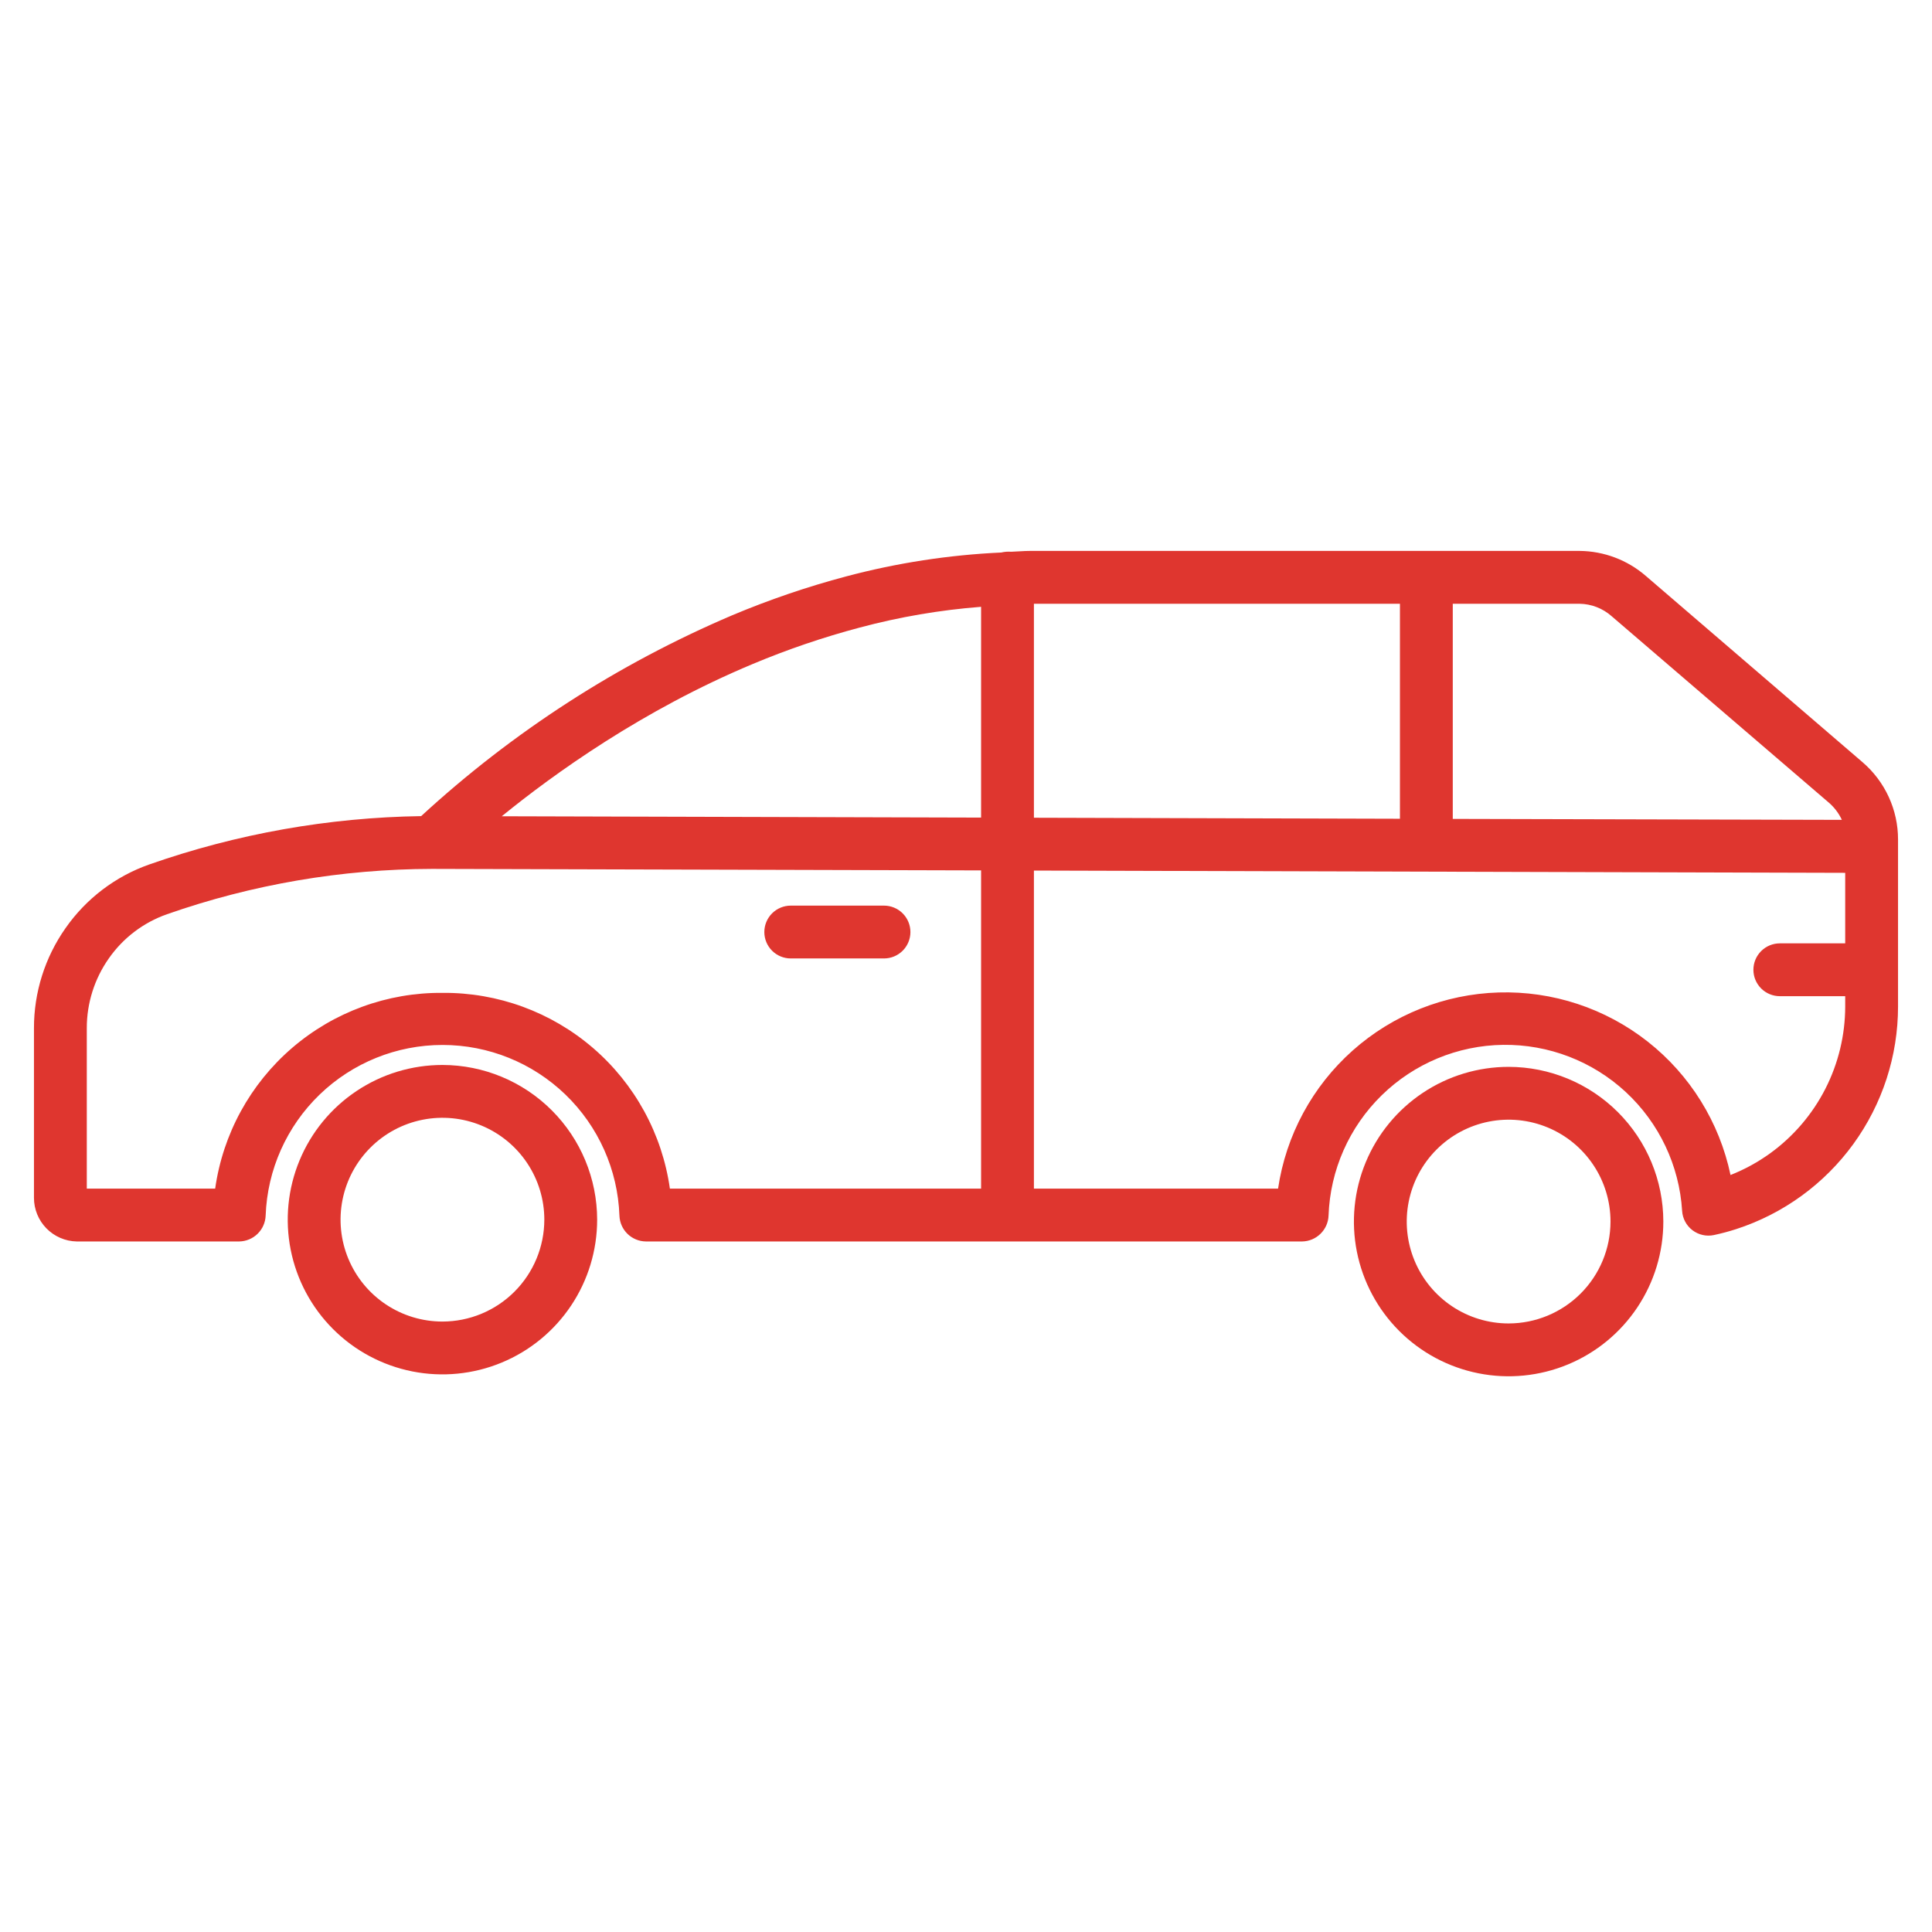 <svg width="143" height="143" viewBox="0 0 143 143" fill="none" xmlns="http://www.w3.org/2000/svg">
<path d="M32.748 78.825C30.483 78.825 28.269 79.496 26.386 80.755C24.503 82.013 23.035 83.801 22.169 85.894C21.302 87.986 21.075 90.289 21.517 92.51C21.959 94.731 23.049 96.772 24.651 98.373C26.252 99.975 28.293 101.065 30.514 101.507C32.735 101.949 35.038 101.722 37.13 100.855C39.223 99.989 41.011 98.521 42.269 96.638C43.528 94.755 44.199 92.541 44.199 90.276C44.196 87.24 42.988 84.329 40.841 82.183C38.695 80.036 35.784 78.828 32.748 78.825ZM32.748 97.817C31.257 97.817 29.799 97.375 28.558 96.546C27.318 95.718 26.352 94.54 25.781 93.162C25.21 91.784 25.061 90.268 25.352 88.805C25.643 87.342 26.361 85.998 27.416 84.944C28.47 83.889 29.814 83.171 31.277 82.88C32.74 82.589 34.256 82.738 35.634 83.309C37.012 83.88 38.19 84.846 39.018 86.086C39.847 87.326 40.289 88.784 40.289 90.276C40.287 92.275 39.492 94.192 38.078 95.606C36.664 97.02 34.747 97.815 32.748 97.817Z" fill="#DF362F"/>
<path d="M111.663 78.965C109.398 78.965 107.184 79.636 105.301 80.895C103.418 82.153 101.95 83.941 101.084 86.034C100.217 88.126 99.99 90.429 100.432 92.65C100.874 94.871 101.964 96.912 103.566 98.513C105.167 100.115 107.208 101.205 109.429 101.647C111.65 102.089 113.953 101.862 116.045 100.995C118.138 100.129 119.926 98.661 121.184 96.778C122.443 94.895 123.114 92.681 123.114 90.416C123.111 87.38 121.903 84.469 119.757 82.323C117.61 80.176 114.699 78.968 111.663 78.965ZM111.663 97.957C110.172 97.957 108.714 97.515 107.474 96.686C106.233 95.857 105.267 94.68 104.696 93.302C104.125 91.924 103.976 90.407 104.267 88.945C104.558 87.482 105.276 86.138 106.331 85.084C107.385 84.029 108.729 83.311 110.192 83.02C111.655 82.729 113.171 82.878 114.549 83.449C115.927 84.02 117.105 84.986 117.933 86.226C118.762 87.466 119.204 88.924 119.204 90.416C119.202 92.415 118.407 94.332 116.993 95.746C115.579 97.159 113.662 97.955 111.663 97.957Z" fill="#DF362F"/>
<path d="M137.853 56.41L121.821 42.631C120.458 41.449 118.718 40.792 116.914 40.777H76.234C75.771 40.777 75.306 40.826 74.84 40.839C74.596 40.82 74.349 40.839 74.111 40.895C70.231 41.073 66.381 41.666 62.627 42.664C59.757 43.426 56.944 44.386 54.206 45.536C45.736 49.142 37.945 54.171 31.172 60.406C24.32 60.507 17.528 61.714 11.06 63.98C8.551 64.861 6.381 66.508 4.857 68.688C3.328 70.859 2.509 73.45 2.514 76.106V88.653C2.512 89.498 2.842 90.311 3.432 90.916C4.023 91.521 4.828 91.871 5.673 91.889H17.707C18.218 91.88 18.705 91.677 19.069 91.319C19.433 90.961 19.645 90.478 19.663 89.968C19.786 86.577 21.22 83.367 23.663 81.012C26.106 78.657 29.367 77.342 32.76 77.344C36.153 77.345 39.413 78.662 41.854 81.019C44.295 83.375 45.727 86.586 45.848 89.977C45.866 90.486 46.079 90.969 46.443 91.325C46.807 91.68 47.294 91.882 47.803 91.889H96.38C96.89 91.881 97.377 91.677 97.741 91.319C98.105 90.961 98.318 90.478 98.335 89.968C98.455 86.606 99.864 83.419 102.27 81.068C104.676 78.716 107.894 77.38 111.257 77.336C114.621 77.293 117.873 78.544 120.339 80.832C122.805 83.12 124.297 86.269 124.505 89.626C124.522 89.906 124.6 90.179 124.732 90.426C124.864 90.673 125.048 90.889 125.271 91.058C125.494 91.228 125.751 91.348 126.025 91.409C126.298 91.471 126.582 91.473 126.856 91.415C127.417 91.296 127.971 91.148 128.516 90.971C131.995 89.84 135.027 87.638 137.177 84.679C139.327 81.719 140.486 78.156 140.486 74.498V62.136C140.487 61.048 140.252 59.973 139.797 58.984C139.343 57.996 138.679 57.118 137.853 56.41ZM116.914 44.688C117.785 44.702 118.622 45.025 119.277 45.6L135.308 59.36C135.742 59.72 136.09 60.172 136.329 60.683L107.529 60.612V44.688H116.914ZM103.619 60.601L76.527 60.526V44.688H103.619V60.601ZM55.714 49.147C58.289 48.067 60.935 47.166 63.633 46.45C66.574 45.663 69.582 45.149 72.617 44.914V60.515L37.139 60.417C40.987 57.284 47.535 52.567 55.714 49.147ZM32.754 73.489C28.669 73.453 24.71 74.903 21.615 77.568C18.519 80.234 16.497 83.933 15.926 87.978H6.424V76.106C6.42 74.255 6.991 72.449 8.056 70.936C9.113 69.423 10.618 68.28 12.359 67.668C18.665 65.46 25.298 64.326 31.98 64.313L72.617 64.424V87.978H49.583C49.011 83.933 46.99 80.234 43.894 77.568C40.798 74.903 36.839 73.453 32.754 73.489ZM131.033 85.355C130.123 86.015 129.133 86.557 128.087 86.97C127.265 83.062 125.096 79.566 121.958 77.096C118.819 74.626 114.912 73.339 110.92 73.459C106.928 73.579 103.106 75.1 100.122 77.754C97.138 80.408 95.182 84.028 94.598 87.978H76.527V64.436L136.576 64.604V69.824H131.737C131.218 69.824 130.721 70.03 130.354 70.397C129.987 70.763 129.781 71.261 129.781 71.779C129.781 72.298 129.987 72.795 130.354 73.162C130.721 73.528 131.218 73.734 131.737 73.734H136.576V74.498C136.573 76.616 136.07 78.704 135.107 80.591C134.143 82.478 132.748 84.111 131.033 85.355Z" fill="#DF362F"/>
<path d="M65.431 67.031H58.528C58.01 67.031 57.513 67.237 57.146 67.604C56.779 67.971 56.573 68.468 56.573 68.986C56.573 69.505 56.779 70.002 57.146 70.369C57.513 70.735 58.01 70.941 58.528 70.941H65.431C65.949 70.941 66.447 70.735 66.813 70.369C67.18 70.002 67.386 69.505 67.386 68.986C67.386 68.468 67.18 67.971 66.813 67.604C66.447 67.237 65.949 67.031 65.431 67.031Z" fill="#DF362F"/>
</svg>
